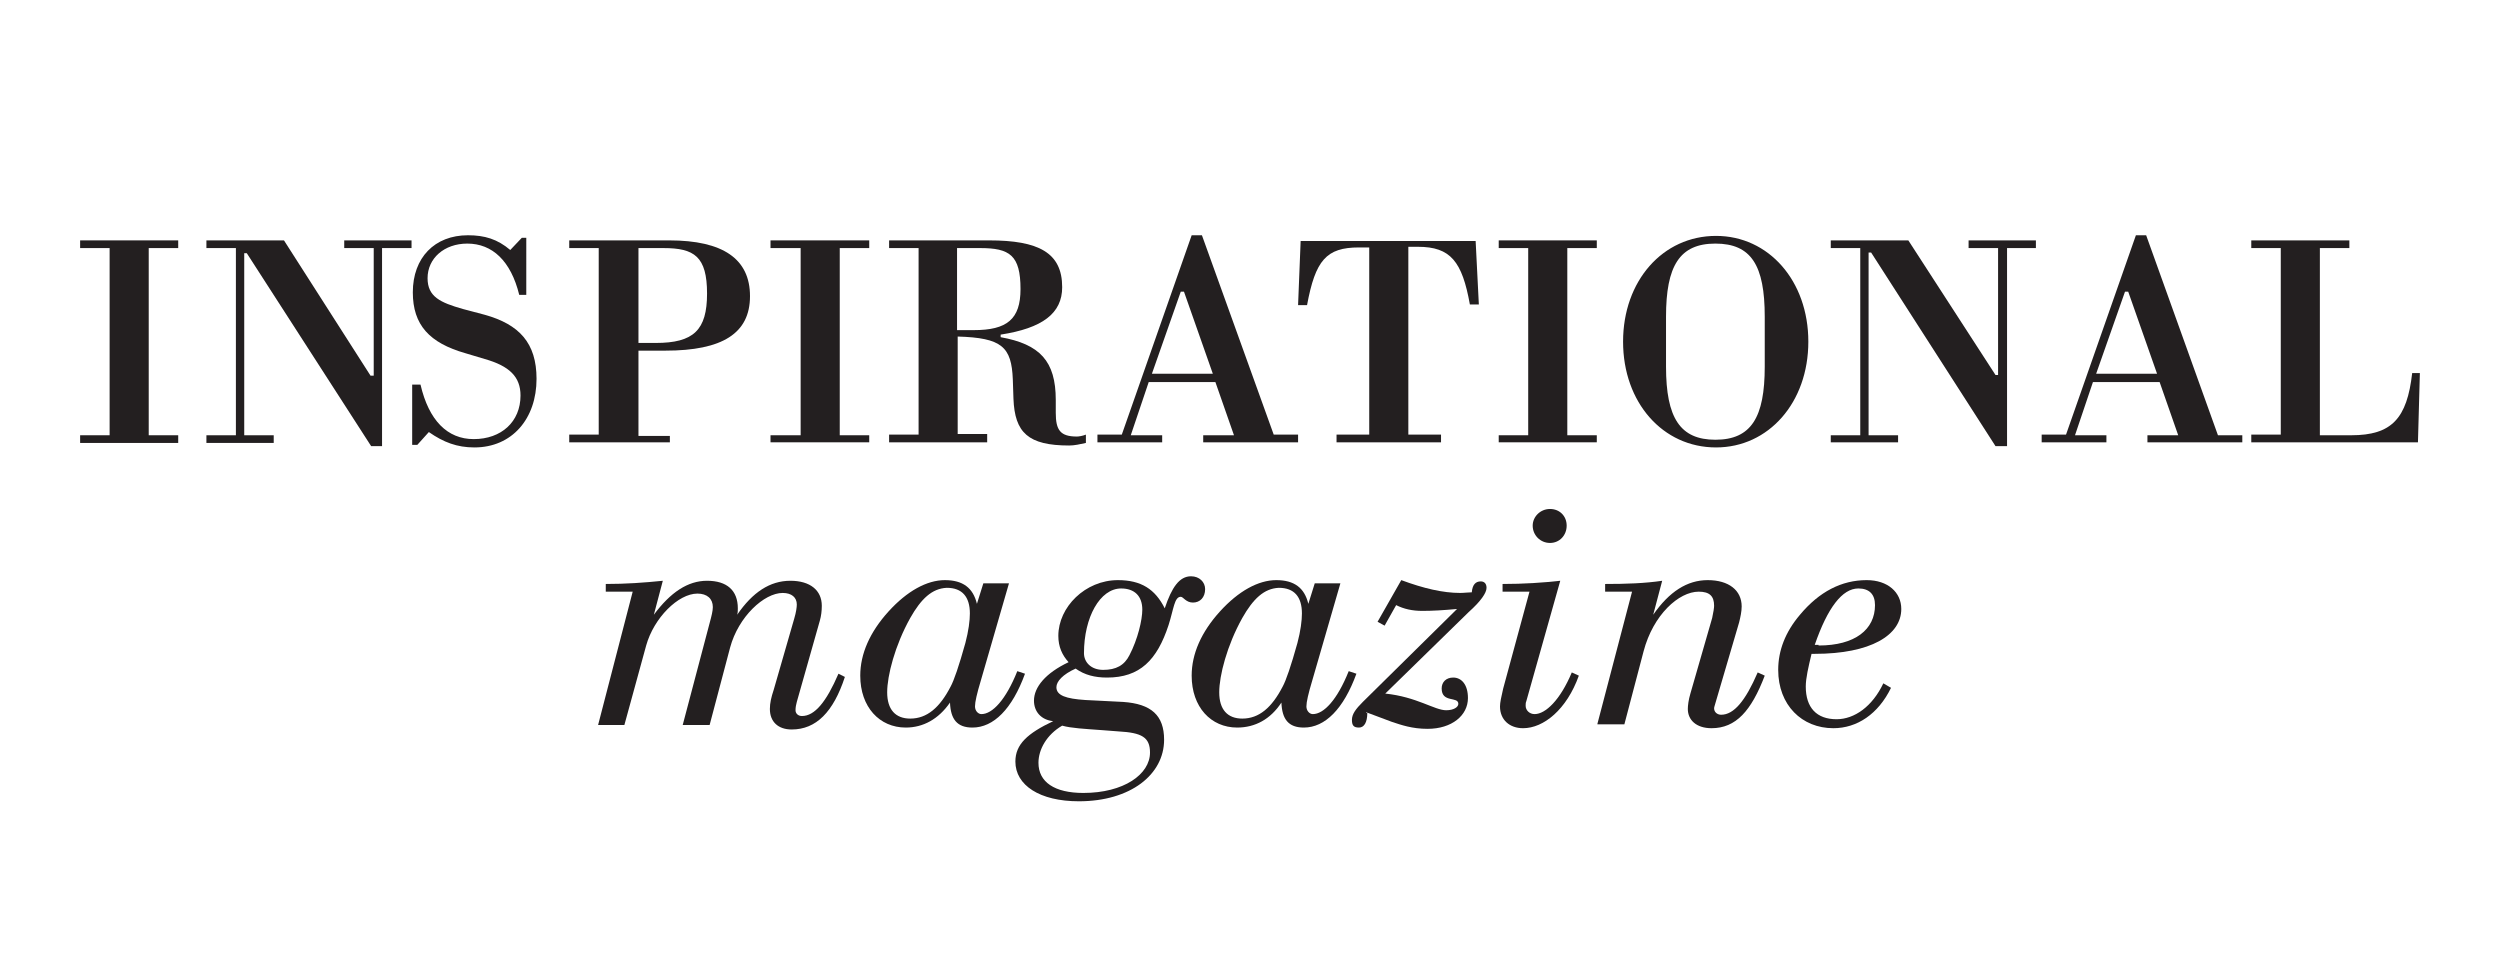 <?xml version="1.0" encoding="utf-8"?>
<!-- Generator: Adobe Illustrator 13.0.0, SVG Export Plug-In . SVG Version: 6.00 Build 14948)  -->
<!DOCTYPE svg PUBLIC "-//W3C//DTD SVG 1.1//EN" "http://www.w3.org/Graphics/SVG/1.1/DTD/svg11.dtd">
<svg version="1.1" id="sponsor-logo_inspirational-magazine"
	 xmlns="http://www.w3.org/2000/svg" xmlns:xlink="http://www.w3.org/1999/xlink" x="0px" y="0px" width="390px" height="150px"
	 viewBox="0 0 390 150" enable-background="new 0 0 390 150" xml:space="preserve">
<g>
	<g>
		<path fill="#231F20" d="M98.7,92.3h-4.2v-1.2c3.1,0,6-0.2,8.9-0.5l-1.4,5.3c2.6-3.5,5.3-5.3,8.3-5.3c3.1,0,4.8,1.5,4.8,4.3
			c0,0.3,0,0.7-0.1,1c2.4-3.5,5.1-5.3,8.3-5.3c3.1,0,4.9,1.5,4.9,3.9c0,0.8-0.1,1.6-0.3,2.3l-3.6,12.7c-0.1,0.4-0.2,0.8-0.2,1.3
			c0,0.5,0.4,0.9,1,0.9c2,0,3.8-2.2,5.7-6.6l1,0.5c-1.8,5.5-4.5,8.2-8.3,8.2c-2.1,0-3.4-1.2-3.4-3.2c0-0.9,0.2-1.8,0.6-3l3.2-11.1
			c0.3-1,0.4-1.8,0.4-2.2c0-1.1-0.8-1.8-2.2-1.8c-2.9,0-6.9,3.7-8.2,8.5l-3.2,12.1h-4.2l4.2-15.9c0.3-1.1,0.5-1.9,0.5-2.5
			c0-1.3-0.9-2.1-2.4-2.1c-3,0-6.8,3.8-8,8.1l-3.4,12.4h-4.1L98.7,92.3z"/>
		<path fill="#231F20" d="M142,96.4c-2.4,4.3-3.6,9-3.6,11.6c0,2.7,1.3,4.1,3.6,4.1c2.6,0,4.6-1.7,6.3-5c0.5-0.9,1.3-3.2,2.3-6.8
			c0.5-1.9,0.7-3.5,0.7-4.6c0-2.6-1.2-4-3.6-4C145.4,91.8,143.7,93.4,142,96.4 M141.3,113.5c-4.1,0-7.1-3.2-7.1-8.1
			c0-3.4,1.5-6.8,4.4-10c2.9-3.2,6-4.9,8.8-4.9c2.8,0,4.4,1.2,5,3.7l1-3.2h4l-4.4,15.2c-0.6,2-0.9,3.3-0.9,4s0.5,1.2,1,1.2
			c1.7,0,3.8-2.2,5.6-6.7l1.2,0.4c-2,5.5-4.9,8.4-8.2,8.4c-2.4,0-3.4-1.3-3.5-3.9C146.4,112.2,144,113.5,141.3,113.5"/>
		<path fill="#231F20" d="M169.1,101.9c0,1.4,1.1,2.6,3,2.6c2,0,3.3-0.7,4.1-2.3c1.3-2.5,2-5.5,2-7.1c0-2.1-1.2-3.3-3.3-3.3
			C171.6,91.8,169.1,96.3,169.1,101.9 M162,119c0,3,2.5,4.7,7,4.7c6.3,0,10.4-2.9,10.4-6.3c0-2.4-1.3-3.1-4.9-3.3l-2.6-0.2
			c-2.7-0.2-4.8-0.3-6.2-0.7C163.3,114.6,162,116.9,162,119 M165.1,99.2c0-4.5,4.2-8.7,9.3-8.7c3.6,0,5.8,1.4,7.3,4.4
			c1.1-3.3,2.3-5,4.1-5c1.3,0,2.2,0.9,2.2,2c0,1.3-0.8,2.1-1.9,2.1c-1.1,0-1.5-0.9-1.9-0.9c-1,0-1.1,1.9-1.9,4.4
			c-1.8,5.5-4.5,8.2-9.6,8.2c-1.9,0-3.5-0.4-4.9-1.4c-2,0.9-3,2-3,2.9c0,1.3,1.5,1.8,4.5,2l5.9,0.3c4.4,0.3,6.4,2.1,6.4,5.9
			c0,5.4-5.2,9.6-13.3,9.6c-6.1,0-9.9-2.5-9.9-6.2c0-2.7,1.9-4.4,5.9-6.3c-1.9-0.2-3-1.5-3-3.2c0-2.1,1.8-4.3,5.4-6
			C165.7,102.2,165.1,100.9,165.1,99.2"/>
		<path fill="#231F20" d="M193.8,96.4c-2.4,4.3-3.6,9-3.6,11.6c0,2.7,1.3,4.1,3.6,4.1c2.6,0,4.6-1.7,6.3-5c0.5-0.9,1.3-3.2,2.3-6.8
			c0.5-1.9,0.7-3.5,0.7-4.6c0-2.6-1.2-4-3.6-4C197.2,91.8,195.5,93.4,193.8,96.4 M193,113.5c-4.1,0-7.1-3.2-7.1-8.1
			c0-3.4,1.5-6.8,4.4-10c2.9-3.2,6-4.9,8.8-4.9c2.8,0,4.4,1.2,5,3.7l1-3.2h4l-4.4,15.2c-0.6,2-0.9,3.3-0.9,4s0.5,1.2,1,1.2
			c1.7,0,3.8-2.2,5.6-6.7l1.2,0.4c-2,5.5-4.9,8.4-8.2,8.4c-2.4,0-3.4-1.3-3.5-3.9C198.2,112.2,195.8,113.5,193,113.5"/>
		<path fill="#231F20" d="M213.3,111.2c0,1.5-0.5,2.3-1.3,2.3c-0.8,0-1.1-0.3-1.1-1.2c0-0.9,0.6-1.7,1.7-2.8L227.3,95
			c-2.1,0.2-3.9,0.3-5.4,0.3c-1.6,0-2.9-0.3-4.1-0.9l-1.8,3.2l-1.1-0.6l3.7-6.5c3.5,1.3,6.5,2,9.2,2c0.6,0,1.3-0.1,1.8-0.1
			c0.1-1.2,0.6-1.7,1.4-1.7c0.5,0,0.9,0.3,0.9,1c0,0.8-0.9,2.1-2.8,3.8l-13,12.7c4.9,0.5,7.7,2.6,9.5,2.6c1.2,0,1.9-0.5,1.9-1
			c0-1.2-2.6-0.1-2.6-2.4c0-1,0.7-1.7,1.8-1.7c1.3,0,2.3,1.1,2.3,3.2c0,2.7-2.5,4.8-6.3,4.8c-2.4,0-4.1-0.6-5.6-1.1l-4-1.5V111.2z"
			/>
		<path fill="#231F20" d="M241.8,79.4c1.5,0,2.6,1.1,2.6,2.6c0,1.5-1.1,2.7-2.6,2.7c-1.5,0-2.7-1.2-2.7-2.7
			C239.1,80.6,240.3,79.4,241.8,79.4 M238.6,92.3h-4.2v-1.2c3.3,0,6.3-0.2,9-0.5l-5.3,18.8c-0.1,0.2-0.1,0.5-0.1,0.7
			c0,0.7,0.6,1.3,1.4,1.3c1.7,0,4-2.2,5.8-6.5l1.1,0.5c-1.9,5.3-5.5,8.2-8.7,8.2c-2.1,0-3.6-1.3-3.6-3.4c0-0.6,0.2-1.5,0.5-2.8
			L238.6,92.3z"/>
		<path fill="#231F20" d="M249.2,112.9l5.4-20.6h-4.2v-1.2c3.3,0,6.2-0.1,8.9-0.5l-1.4,5.3c2.5-3.6,5.3-5.4,8.5-5.4
			c3.3,0,5.3,1.6,5.3,4.1c0,0.8-0.2,1.7-0.4,2.5l-3.7,12.6c-0.1,0.4-0.2,0.6-0.2,0.8c0,0.6,0.5,1,1.1,1c2,0,3.8-2.2,5.7-6.6l1.1,0.5
			c-2.1,5.5-4.5,8.2-8.3,8.2c-2.4,0-3.7-1.3-3.7-3c0-0.5,0.1-1.4,0.4-2.4l3.4-11.8c0.2-0.9,0.3-1.6,0.3-1.9c0-1.5-0.7-2.2-2.4-2.2
			c-3.1,0-7.1,3.6-8.6,9.3l-3,11.4H249.2z"/>
		<path fill="#231F20" d="M283.7,100.7c5.7,0,8.8-2.5,8.8-6.3c0-1.7-0.9-2.6-2.6-2.6c-2.5,0-4.8,3-6.8,8.8H283.7z M281.7,107.1
			c0,3.3,1.7,5.1,4.8,5.1c2.8,0,5.6-2,7.3-5.6l1.2,0.7c-2,4.1-5.3,6.3-9,6.3c-4.9,0-8.6-3.6-8.6-9.1c0-3,1.1-5.9,3.4-8.6
			c3-3.6,6.5-5.4,10.4-5.4c3.3,0,5.4,1.9,5.4,4.5c0,4.1-4.8,7-13.5,7h-0.5C282.1,104.1,281.7,105.8,281.7,107.1"/>
		<path fill="#231F20" d="M64.3,69.4V60h1.3c1.3,5.6,4.2,8.5,8.3,8.5c4.3,0,7.3-2.7,7.3-6.8c0-2.9-1.7-4.6-5.6-5.7l-3-0.9
			c-5.6-1.6-8.2-4.4-8.2-9.5c0-5.4,3.4-8.9,8.6-8.9c2.6,0,4.6,0.6,6.6,2.3l1.8-1.9h0.7V46h-1.1c-1.3-5.3-4.2-8-8.1-8
			c-3.6,0-6.2,2.3-6.2,5.4c0,2.9,2,3.8,5.5,4.8l3.4,0.9c5.4,1.5,8.1,4.4,8.1,10c0,6.2-3.8,10.7-9.7,10.7c-2.7,0-4.8-0.8-7.1-2.4
			l-1.8,2H64.3z"/>
		<path fill="#231F20" d="M102.3,53.5c5.9,0,8-2,8-7.7c0-5.8-2-7.1-6.8-7.1h-3.9v14.8H102.3z M88.8,69v-1.2h4.6V38.7h-4.6v-1.2h15.6
			c8.4,0,12.6,2.9,12.6,8.7c0,5.8-4.3,8.5-13.2,8.5h-4.2v13.3h4.9V69H88.8z"/>
	</g>
	<polygon fill="#231F20" points="120.2,69 120.2,67.9 124.9,67.9 124.9,38.7 120.2,38.7 120.2,37.5 135.6,37.5 135.6,38.7 131,38.7 
		131,67.9 135.6,67.9 135.6,69 	"/>
	<g>
		<path fill="#231F20" d="M151.9,51.5c5.2,0,7.3-1.7,7.3-6.4c0-5.3-1.7-6.4-6.3-6.4h-3.6v12.8H151.9z M138.7,69v-1.2h4.6V38.7h-4.6
			v-1.2h15.6c7.7,0,11.4,1.9,11.4,7.3c0,4.1-3.1,6.4-9.6,7.4v0.4c6.1,1.1,8.6,3.7,8.6,9.8v2c0,2.7,0.7,3.7,3.3,3.7
			c0.3,0,0.9-0.1,1.4-0.3v1.3c-0.9,0.2-1.8,0.4-2.6,0.4c-6.4,0-8.5-2-8.7-7.3l-0.1-3c-0.2-5.1-1.7-6.5-8.6-6.7v15.2h4.6V69H138.7z"
			/>
	</g>
	<path fill="#231F20" d="M189.2,58.3l-4.5-12.8h-0.5l-4.5,12.8H189.2z M187.7,67.9h4.8l-2.9-8.3h-10.4l-2.8,8.3h4.9V69h-10.1v-1.2
		h3.8l10.9-31.1h1.6l11.2,31.1h3.8V69h-14.8V67.9z"/>
	<g>
		<path fill="#231F20" d="M230.7,47.5h-1.4c-1.2-6.7-3-9-8.1-9c-0.5,0-1,0-1.5,0v29.3h5.1V69h-16.3v-1.2h5.1V38.6H212
			c-5.1,0-6.8,2-8.1,9h-1.4l0.4-10h27.3L230.7,47.5z"/>
	</g>
	<polygon fill="#231F20" points="233.8,69 233.8,67.9 238.4,67.9 238.4,38.7 233.8,38.7 233.8,37.5 249.1,37.5 249.1,38.7 
		244.5,38.7 244.5,67.9 249.1,67.9 249.1,69 	"/>
	<g>
		<path fill="#231F20" d="M267.6,68.6c5.6,0,7.7-3.5,7.7-11.4v-7.8c0-8-2.1-11.4-7.7-11.4c-5.6,0-7.7,3.5-7.7,11.4v7.8
			C259.9,65.2,262.1,68.6,267.6,68.6 M267.7,36.8c8.2,0,14.4,7,14.4,16.5c0,9.5-6.2,16.5-14.4,16.5c-8.3,0-14.5-7-14.5-16.5
			C253.2,43.8,259.4,36.8,267.7,36.8"/>
	</g>
	<polygon fill="#231F20" points="311.7,58.5 311.7,38.7 307.1,38.7 307.1,37.5 317.6,37.5 317.6,38.7 313.1,38.7 313.1,69.6 
		311.3,69.6 291.9,39.4 291.5,39.4 291.5,67.9 296.1,67.9 296.1,69 285.6,69 285.6,67.9 290.2,67.9 290.2,38.7 285.6,38.7 
		285.6,37.5 297.7,37.5 311.3,58.5 	"/>
	<path fill="#231F20" d="M336.5,58.3L332,45.5h-0.5l-4.5,12.8H336.5z M335,67.9h4.8l-2.9-8.3h-10.4l-2.8,8.3h4.9V69h-10.1v-1.2h3.8
		l10.9-31.1h1.6L346,67.9h3.8V69H335V67.9z"/>
	<g>
		<path fill="#231F20" d="M351.2,69v-1.2h4.6V38.7h-4.6v-1.2h15.3v1.2h-4.6v29.2h4.9c6.3,0,8.7-2.6,9.5-9.7h1.2L377.2,69H351.2z"/>
	</g>
	<polygon fill="#231F20" points="58.3,58.6 58.3,38.7 53.7,38.7 53.7,37.5 64.2,37.5 64.2,38.7 59.6,38.7 59.6,69.6 57.9,69.6 
		38.5,39.5 38.1,39.5 38.1,67.9 42.7,67.9 42.7,69.1 32.2,69.1 32.2,67.9 36.8,67.9 36.8,38.7 32.2,38.7 32.2,37.5 44.3,37.5 
		57.8,58.6 	"/>
	<polygon fill="#231F20" points="12.5,69.1 12.5,67.9 17.1,67.9 17.1,38.7 12.5,38.7 12.5,37.5 27.8,37.5 27.8,38.7 23.2,38.7 
		23.2,67.9 27.8,67.9 27.8,69.1 	"/>
</g>
</svg>
